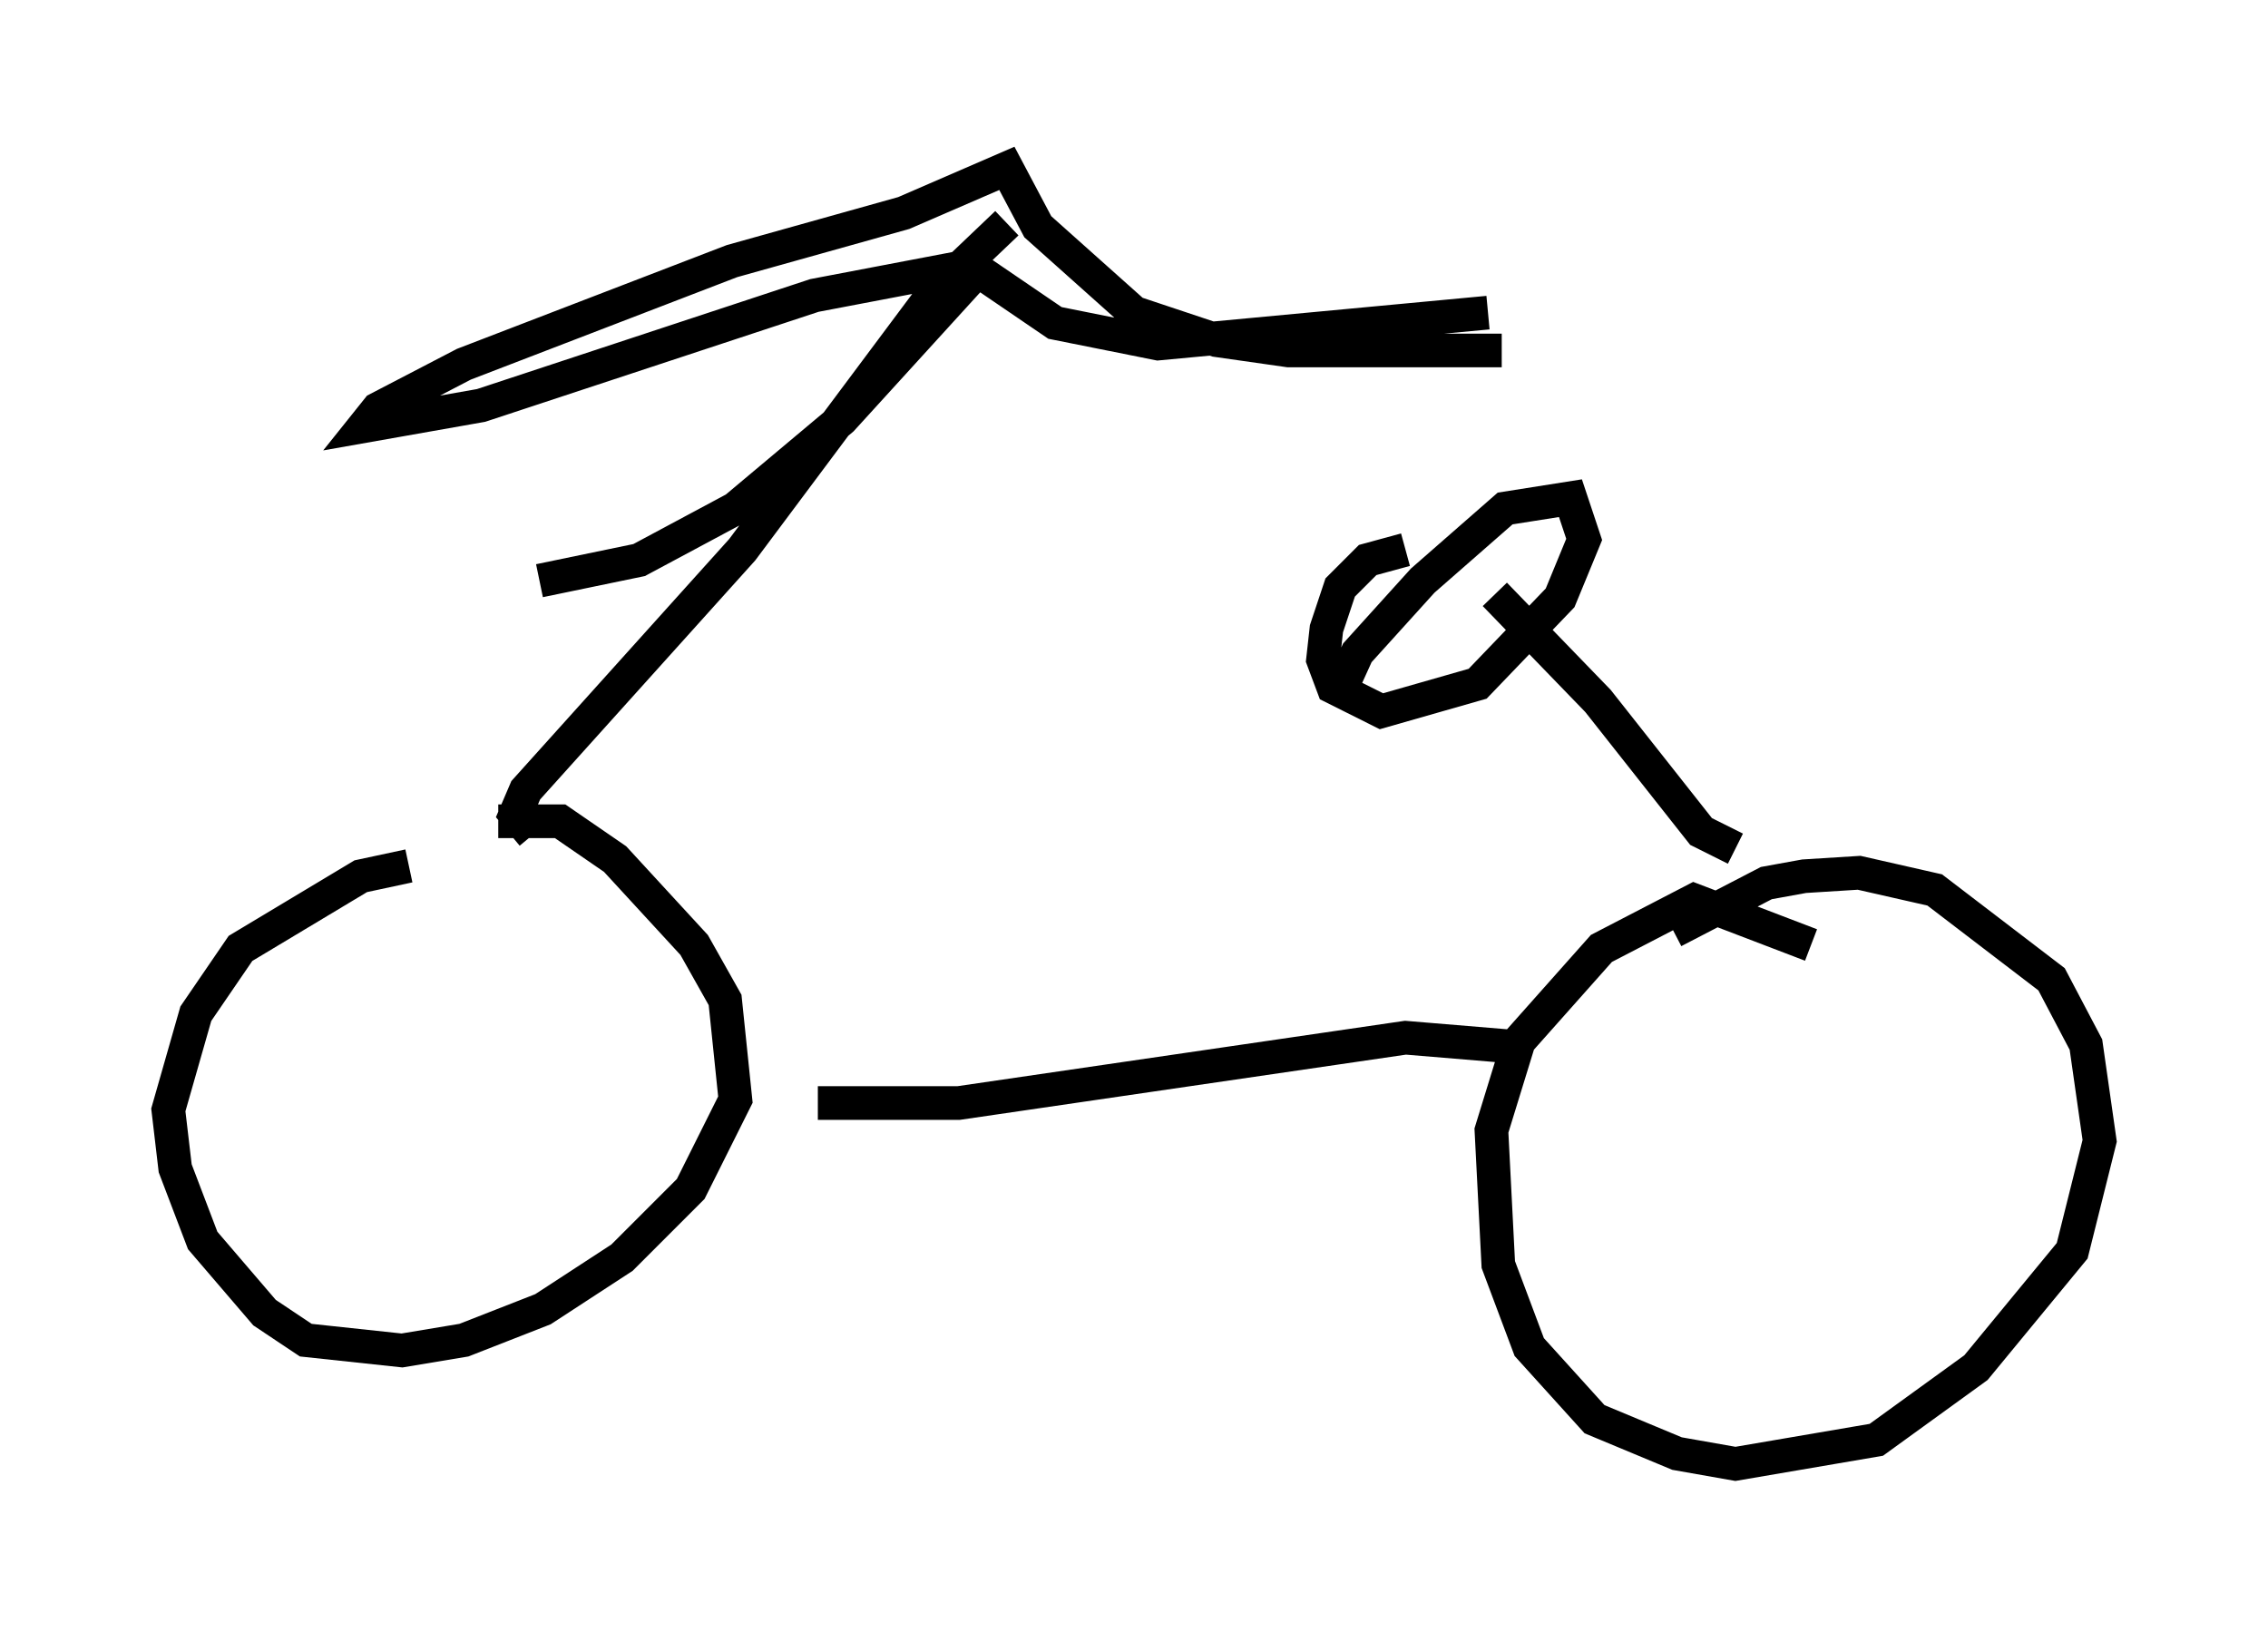 <?xml version="1.0" encoding="utf-8" ?>
<svg baseProfile="full" height="48.486" version="1.1" width="67.371" xmlns="http://www.w3.org/2000/svg" xmlns:ev="http://www.w3.org/2001/xml-events" xmlns:xlink="http://www.w3.org/1999/xlink"><defs /><rect fill="white" height="48.486" width="67.371" x="0" y="0" /><path d="M14.086, 26.846 m-1.94, -1.123 l-1.429, 0.306 -3.573, 2.144 l-1.327, 1.94 -0.817, 2.858 l0.204, 1.735 0.817, 2.144 l1.838, 2.144 1.225, 0.817 l2.858, 0.306 1.838, -0.306 l2.348, -0.919 2.348, -1.531 l2.042, -2.042 1.327, -2.654 l-0.306, -2.96 -0.919, -1.633 l-2.348, -2.552 -1.633, -1.123 l-1.838, 0.0 m38.996, 3.675 l-3.471, -1.327 -2.756, 1.429 l-2.45, 2.756 -0.817, 2.654 l0.204, 3.981 0.919, 2.45 l1.94, 2.144 2.45, 1.021 l1.735, 0.306 4.185, -0.715 l2.96, -2.144 2.858, -3.471 l0.817, -3.267 -0.408, -2.858 l-1.021, -1.94 -3.471, -2.654 l-2.246, -0.51 -1.633, 0.102 l-1.123, 0.204 -2.756, 1.429 m-25.419, 5.104 l4.185, 0.0 13.271, -1.94 l3.675, 0.306 m-29.604, -6.329 l-0.51, -0.613 0.306, -0.715 l6.431, -7.146 5.717, -7.656 l2.144, -2.042 m21.642, 18.579 l-1.021, -0.51 -3.063, -3.879 l-3.063, -3.165 m-2.654, -1.327 l-1.123, 0.306 -0.817, 0.817 l-0.408, 1.225 -0.102, 0.919 l0.306, 0.817 1.429, 0.715 l2.858, -0.817 2.45, -2.552 l0.715, -1.735 -0.408, -1.225 l-1.94, 0.306 -2.45, 2.144 l-1.94, 2.144 -0.51, 1.123 m-10.617, -12.658 l-4.185, 4.594 -3.165, 2.654 l-2.858, 1.531 -2.96, 0.613 m13.067, -9.188 l2.246, 1.531 3.063, 0.613 l9.8, -0.919 m-15.721, -1.327 l-4.288, 0.817 -9.902, 3.267 l-3.471, 0.613 0.408, -0.51 l2.552, -1.327 7.963, -3.063 l5.104, -1.429 3.063, -1.327 l0.919, 1.735 2.858, 2.552 l2.45, 0.817 2.144, 0.306 l6.329, 0.0 " fill="none" stroke="black" stroke-width="1" /></svg>